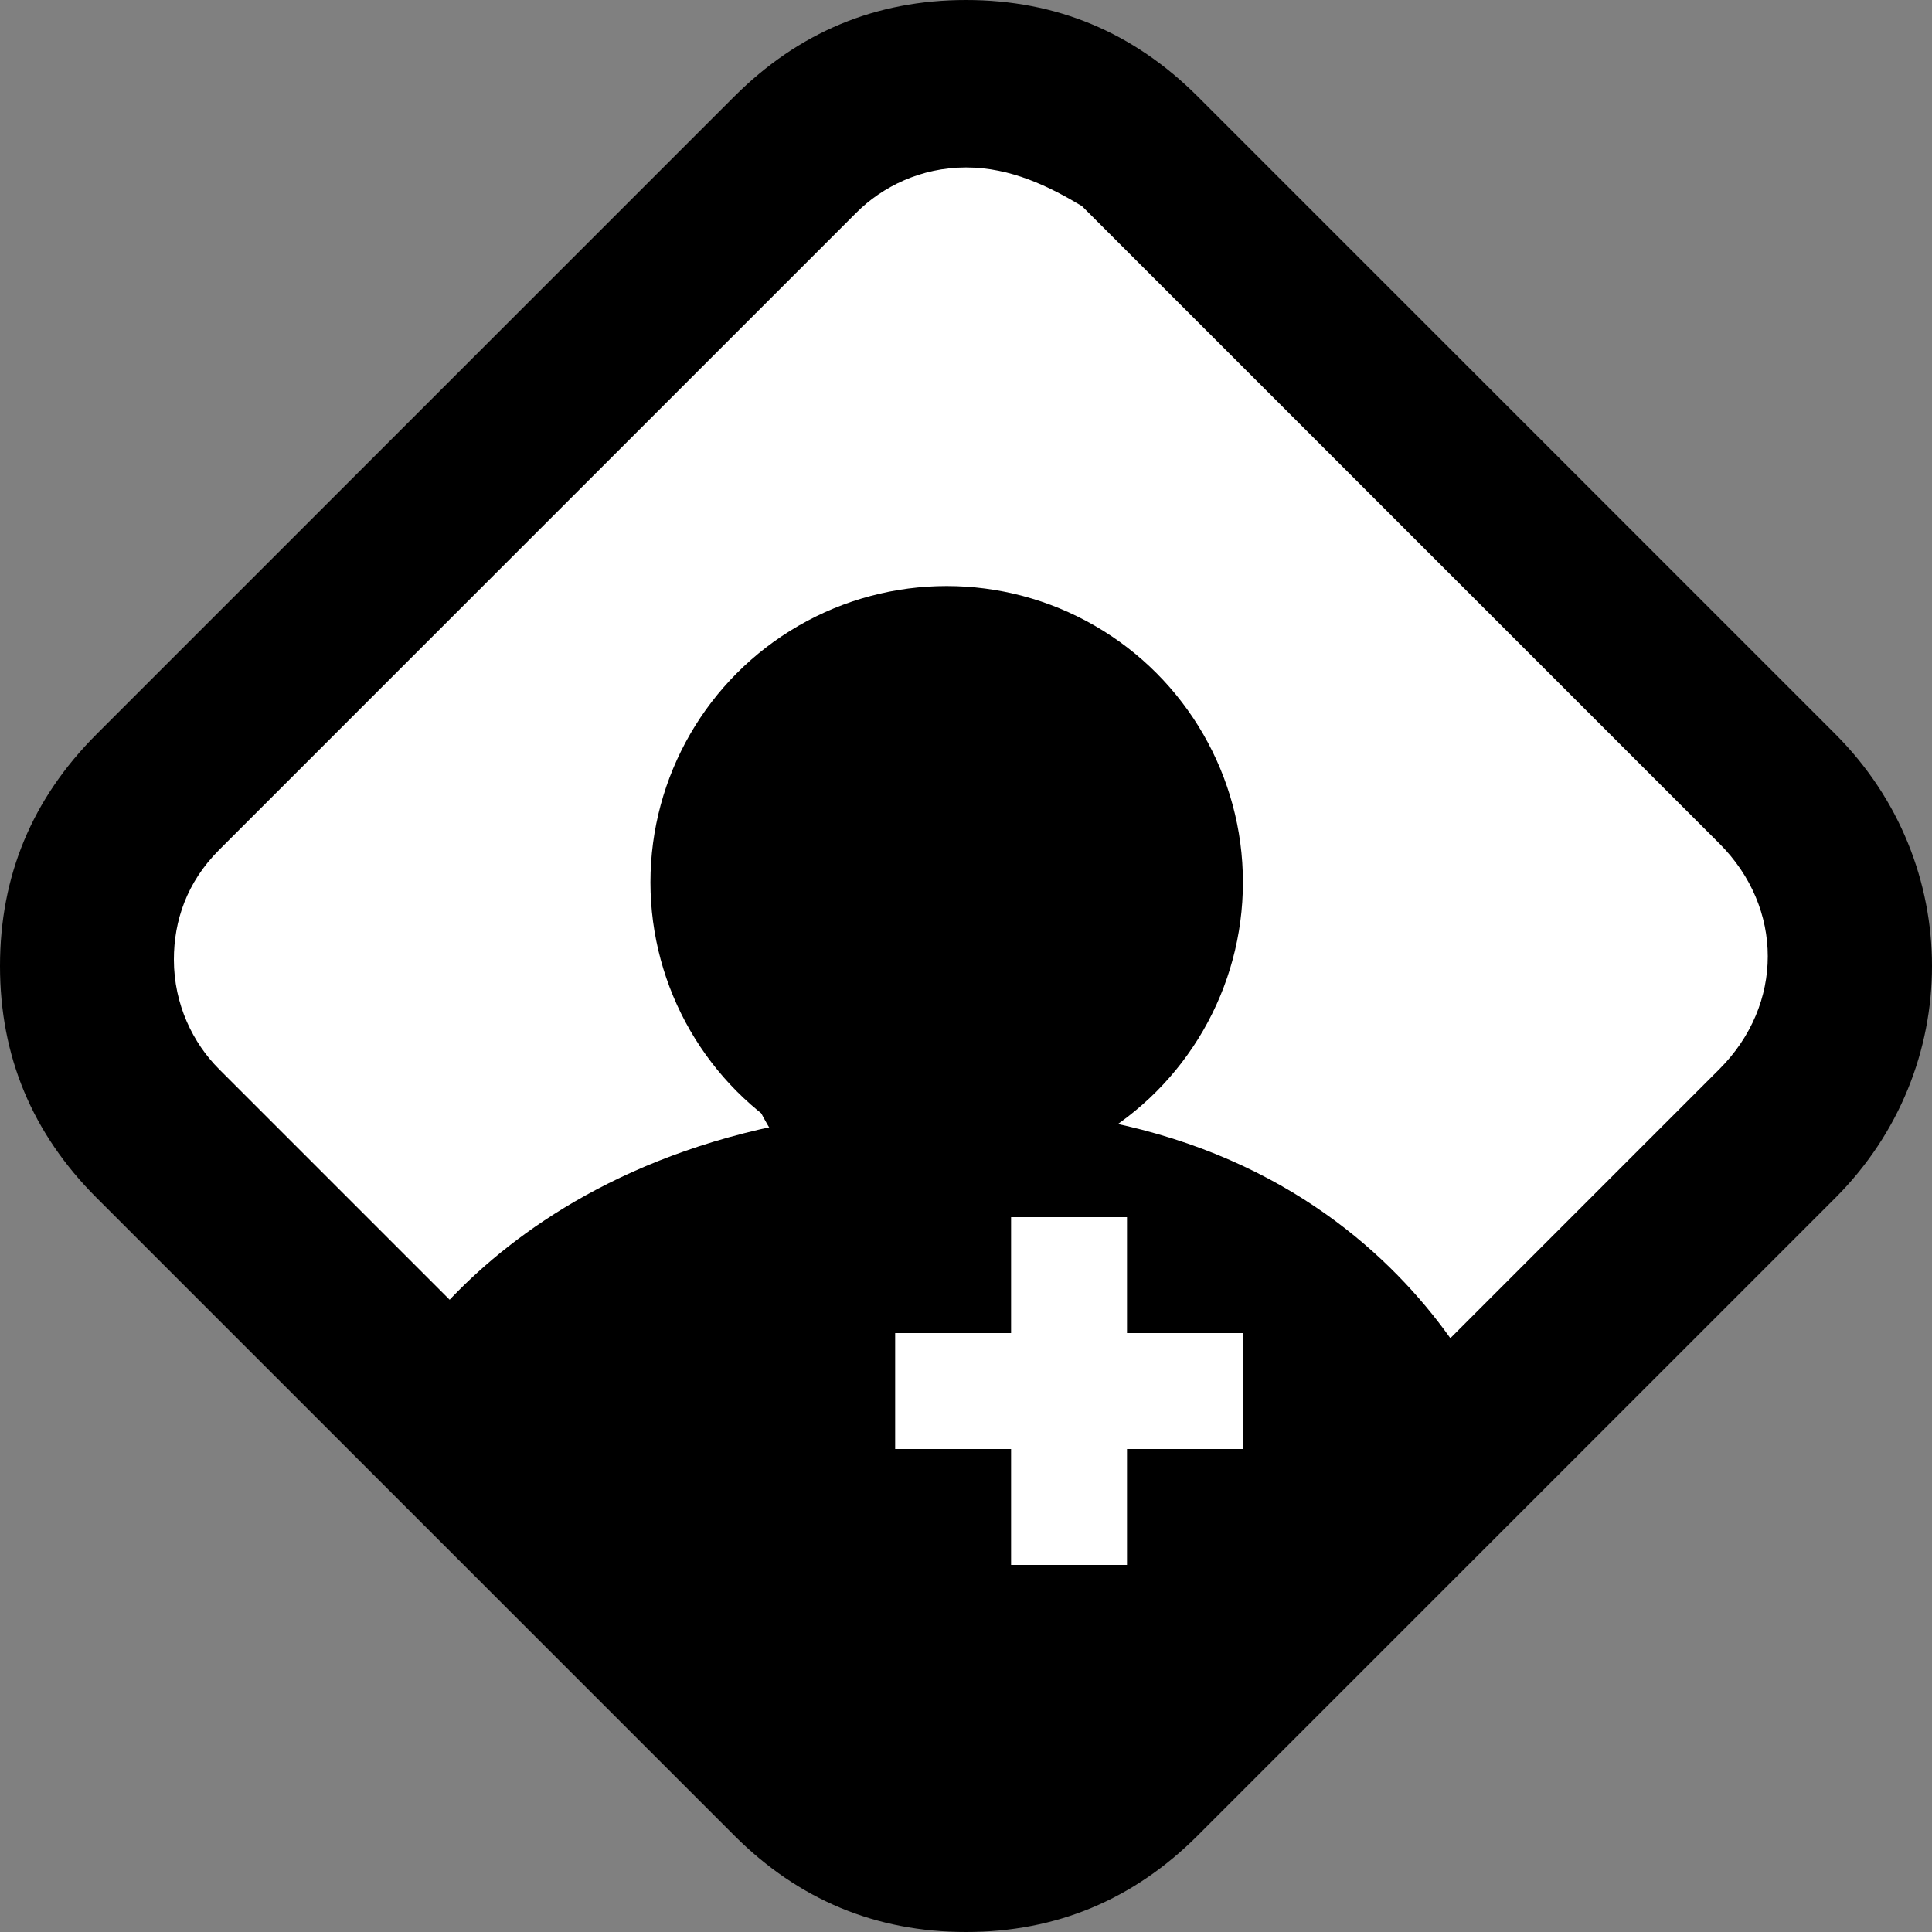 <?xml version="1.0" encoding="utf-8"?>
<!-- Generator: Adobe Illustrator 19.1.0, SVG Export Plug-In . SVG Version: 6.00 Build 0)  -->
<!DOCTYPE svg PUBLIC "-//W3C//DTD SVG 1.1//EN" "http://www.w3.org/Graphics/SVG/1.1/DTD/svg11.dtd">
<svg version="1.1" id="Layer_1" xmlns="http://www.w3.org/2000/svg" xmlns:xlink="http://www.w3.org/1999/xlink" x="0px" y="0px"
	 viewBox="0 0 30 30" enable-background="new 0 0 30 30" xml:space="preserve">
<rect x="0" y="0" width="30" height="30" fill="#808080" stroke="none"/>
<g>
	<polygon fill="#FFFFFF" points="15.1,0.4 0.4,15 15.1,29.5 29.7,14.9 	"/>
	<g>
		<g>
			<path d="M15,30c-1.4,0-2.6-0.5-3.6-1.5l-9.9-9.9c-1-1-1.5-2.2-1.5-3.6c0-1.4,0.5-2.6,1.5-3.6l9.9-9.9c1-1,2.2-1.5,3.6-1.5
				s2.6,0.5,3.6,1.5l9.9,9.9c2,2,2,5.2,0,7.2l-9.9,9.9C17.6,29.5,16.4,30,15,30z M15,2.6c-0.7,0-1.3,0.3-1.7,0.7l-9.9,9.9
				c-0.5,0.5-0.7,1.1-0.7,1.7c0,0.7,0.3,1.3,0.7,1.7l9.9,9.9c0.9,0.9,2.5,0.9,3.5,0l9.9-9.9c1-1,1-2.5,0-3.5l-9.9-9.9
				C16.3,2.9,15.7,2.6,15,2.6z"/>
		</g>
	</g>
	<circle cx="14.7" cy="13.7" r="4.6"/>
	<path d="M6,21.5c0,0,2.1-4.3,8.9-4.3s8.5,5.2,8.5,5.2s-6.6,5.9-8.7,5.9S6,21.5,6,21.5z"/>
	<g>
		<g>
			<rect x="15.7" y="18.9" fill="#FFFFFF" width="1.8" height="5.4"/>
			<g>
				<rect x="13.9" y="20.7" fill="#FFFFFF" width="5.4" height="1.8"/>
			</g>
		</g>
	</g>
	<path d="M14.5,18.9L14.5,18.9c-1.7,0-3-1.3-3-3v0c0-1.7,1.3-3,3-3h0c1.7,0,3,1.3,3,3v0C17.5,17.5,16.2,18.9,14.5,18.9z M14.5,13.1
		c-1.5,0-2.7,1.2-2.7,2.7v0c0,1.5,1.2,2.7,2.7,2.7h0c1.5,0,2.7-1.2,2.7-2.7v0C17.2,14.3,16,13.1,14.5,13.1L14.5,13.1z"/>
</g>
</svg>
